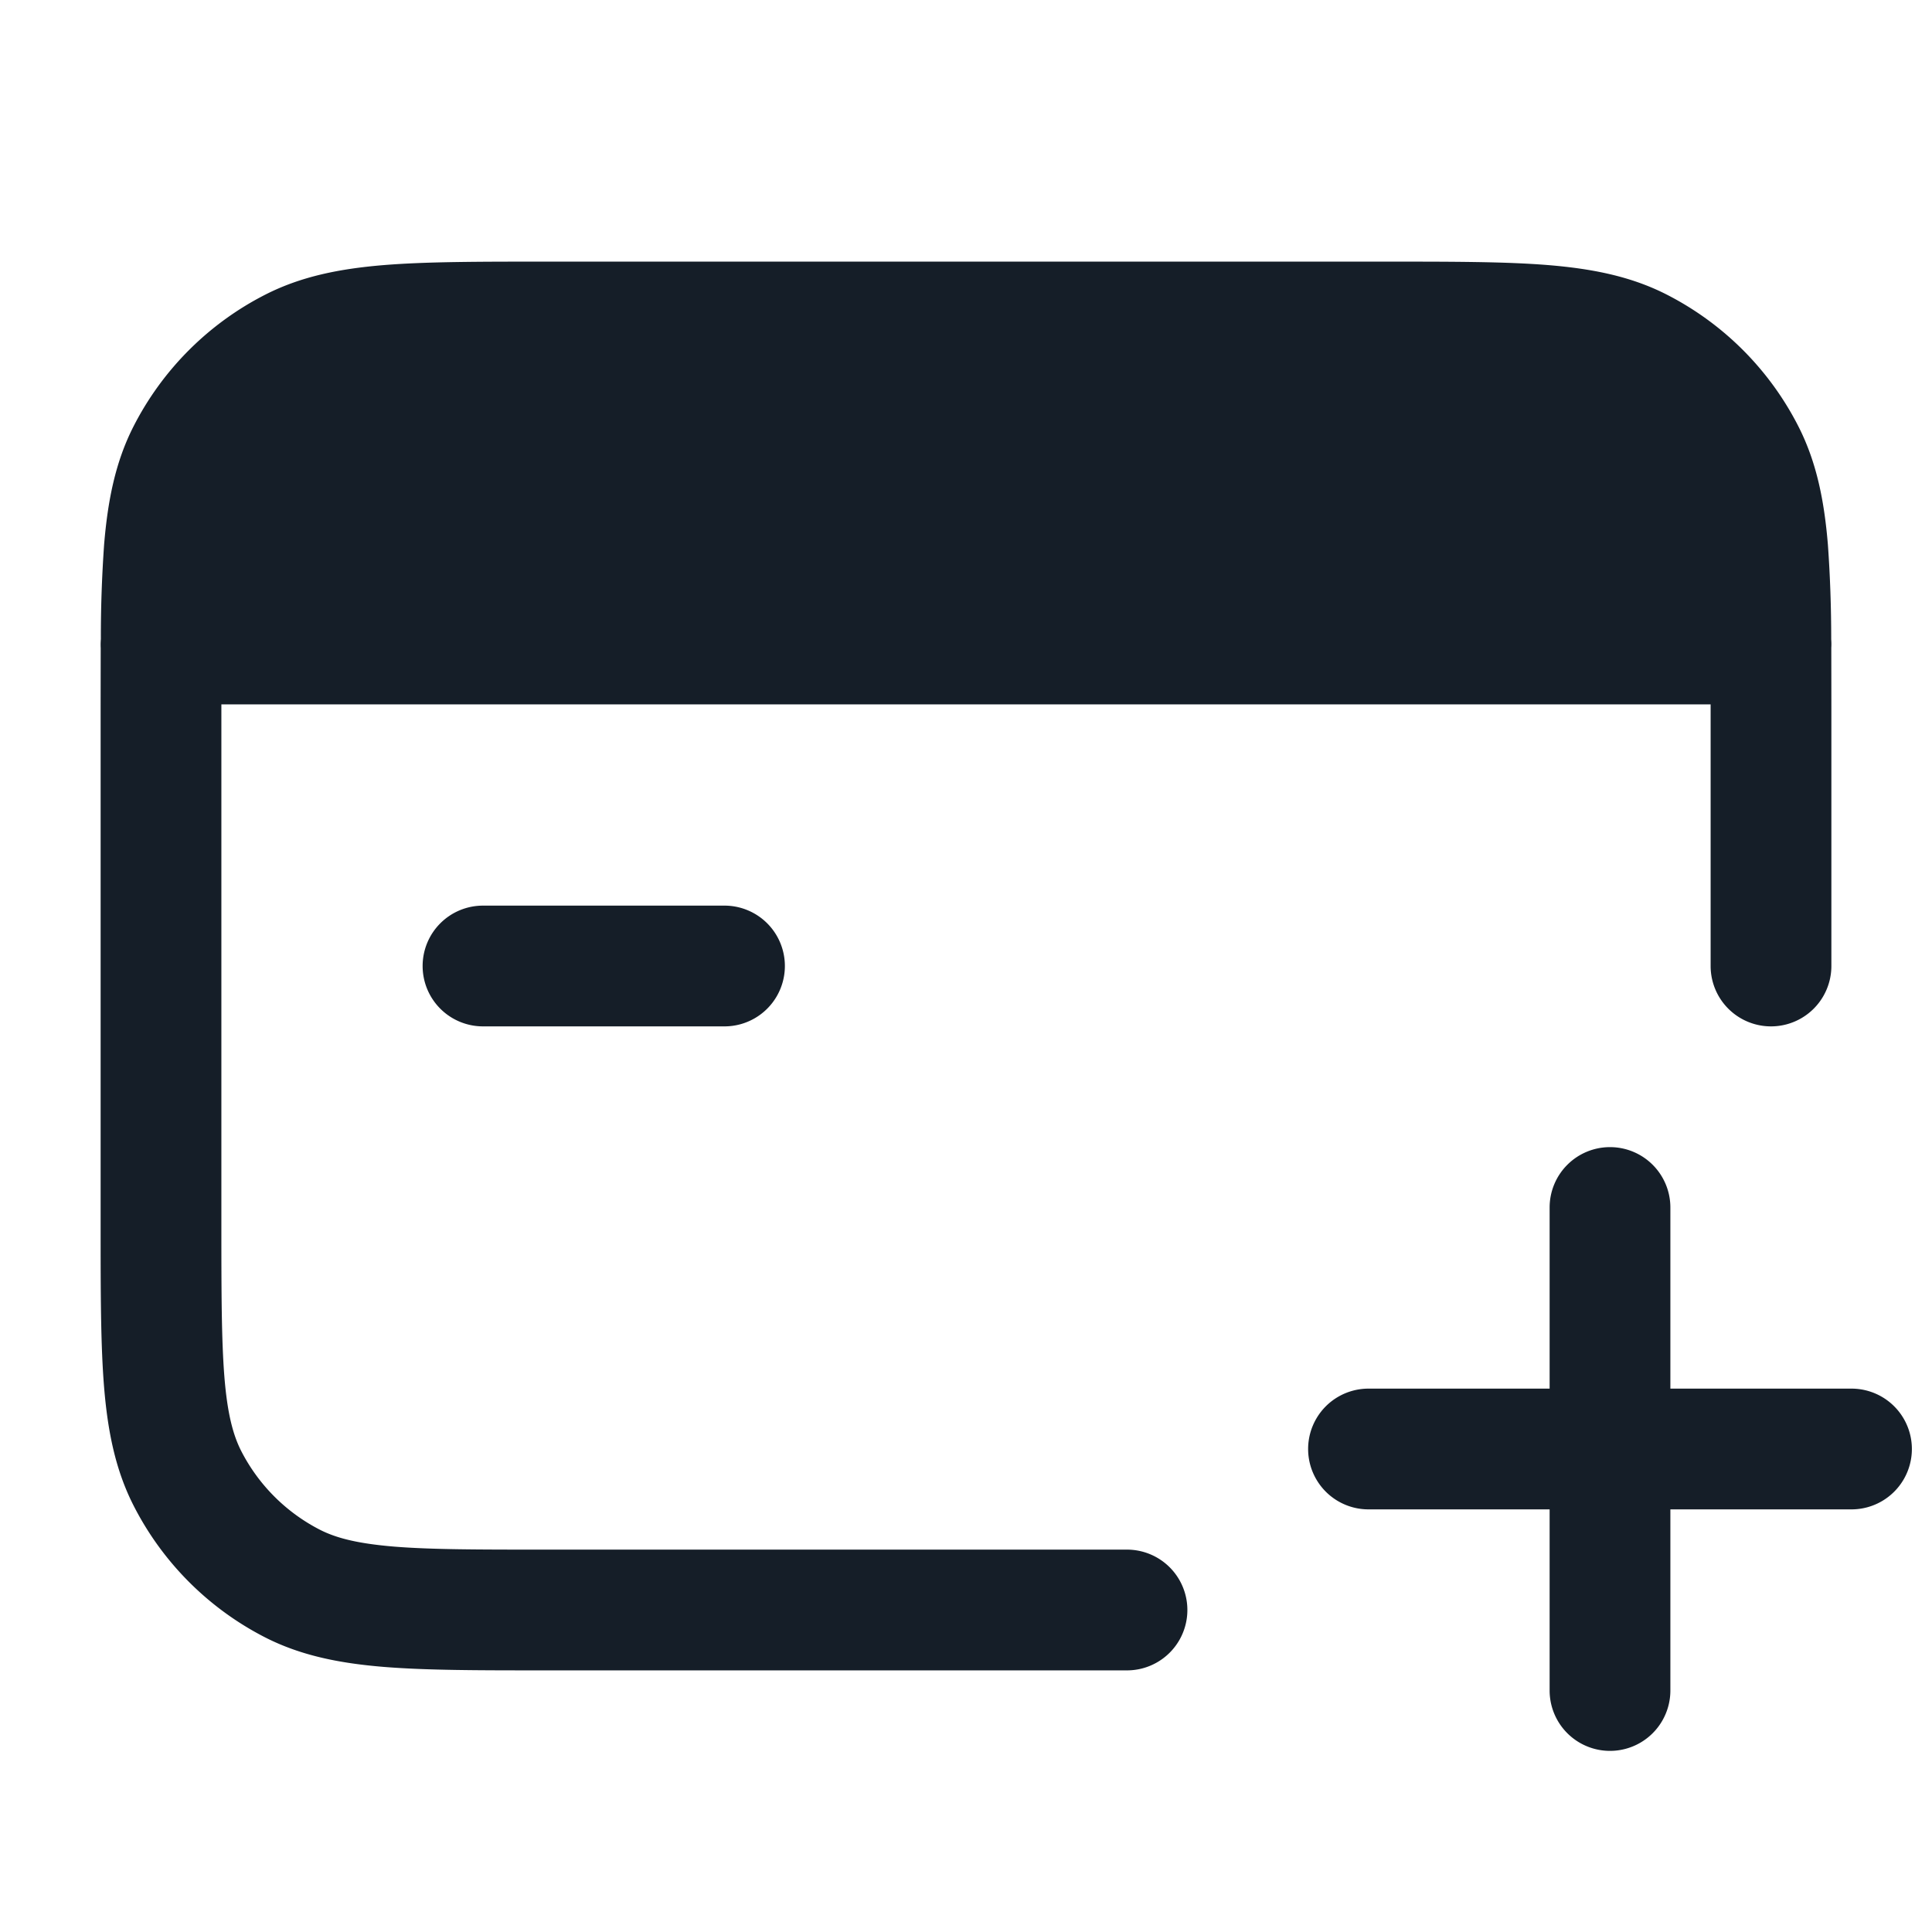 <svg xmlns="http://www.w3.org/2000/svg" viewBox="0 0 24 24"><path fill="#151E28" d="M6.768 3.25h10.464c.813 0 1.469 0 2 .043.546.045 1.026.139 1.47.365.706.36 1.28.934 1.639 1.64.226.444.321.924.366 1.471.028.391.041.782.041 1.174a.708.708 0 0 1 .001.103l.001.72V12a.75.75 0 0 1-1.5 0V8.75H2.75v6.45c0 .852.001 1.447.038 1.909.037.454.107.715.207.913.216.423.56.767.983.983.198.1.459.169.912.207.463.038 1.057.038 1.91.038H14a.75.75 0 0 1 0 1.5H6.768c-.813 0-1.469 0-2-.043-.546-.045-1.026-.139-1.471-.365a3.752 3.752 0 0 1-1.638-1.64c-.226-.444-.321-.924-.366-1.47-.043-.531-.043-1.187-.043-2V8.768l.001-.717a.853.853 0 0 1 .002-.113c-.001-.39.013-.781.04-1.17.045-.546.139-1.026.365-1.47.36-.706.934-1.28 1.64-1.639.444-.226.924-.321 1.47-.366.531-.043 1.187-.043 2-.043ZM20 14.25a.75.75 0 0 1 .75.75v2.25H23a.75.75 0 0 1 0 1.5h-2.25V21a.75.75 0 0 1-1.5 0v-2.25H17a.75.75 0 0 1 0-1.5h2.25V15a.75.75 0 0 1 .75-.75ZM5.25 12a.75.75 0 0 1 .75-.75h3a.75.75 0 0 1 0 1.5H6a.75.75 0 0 1-.75-.75Z"/></svg>